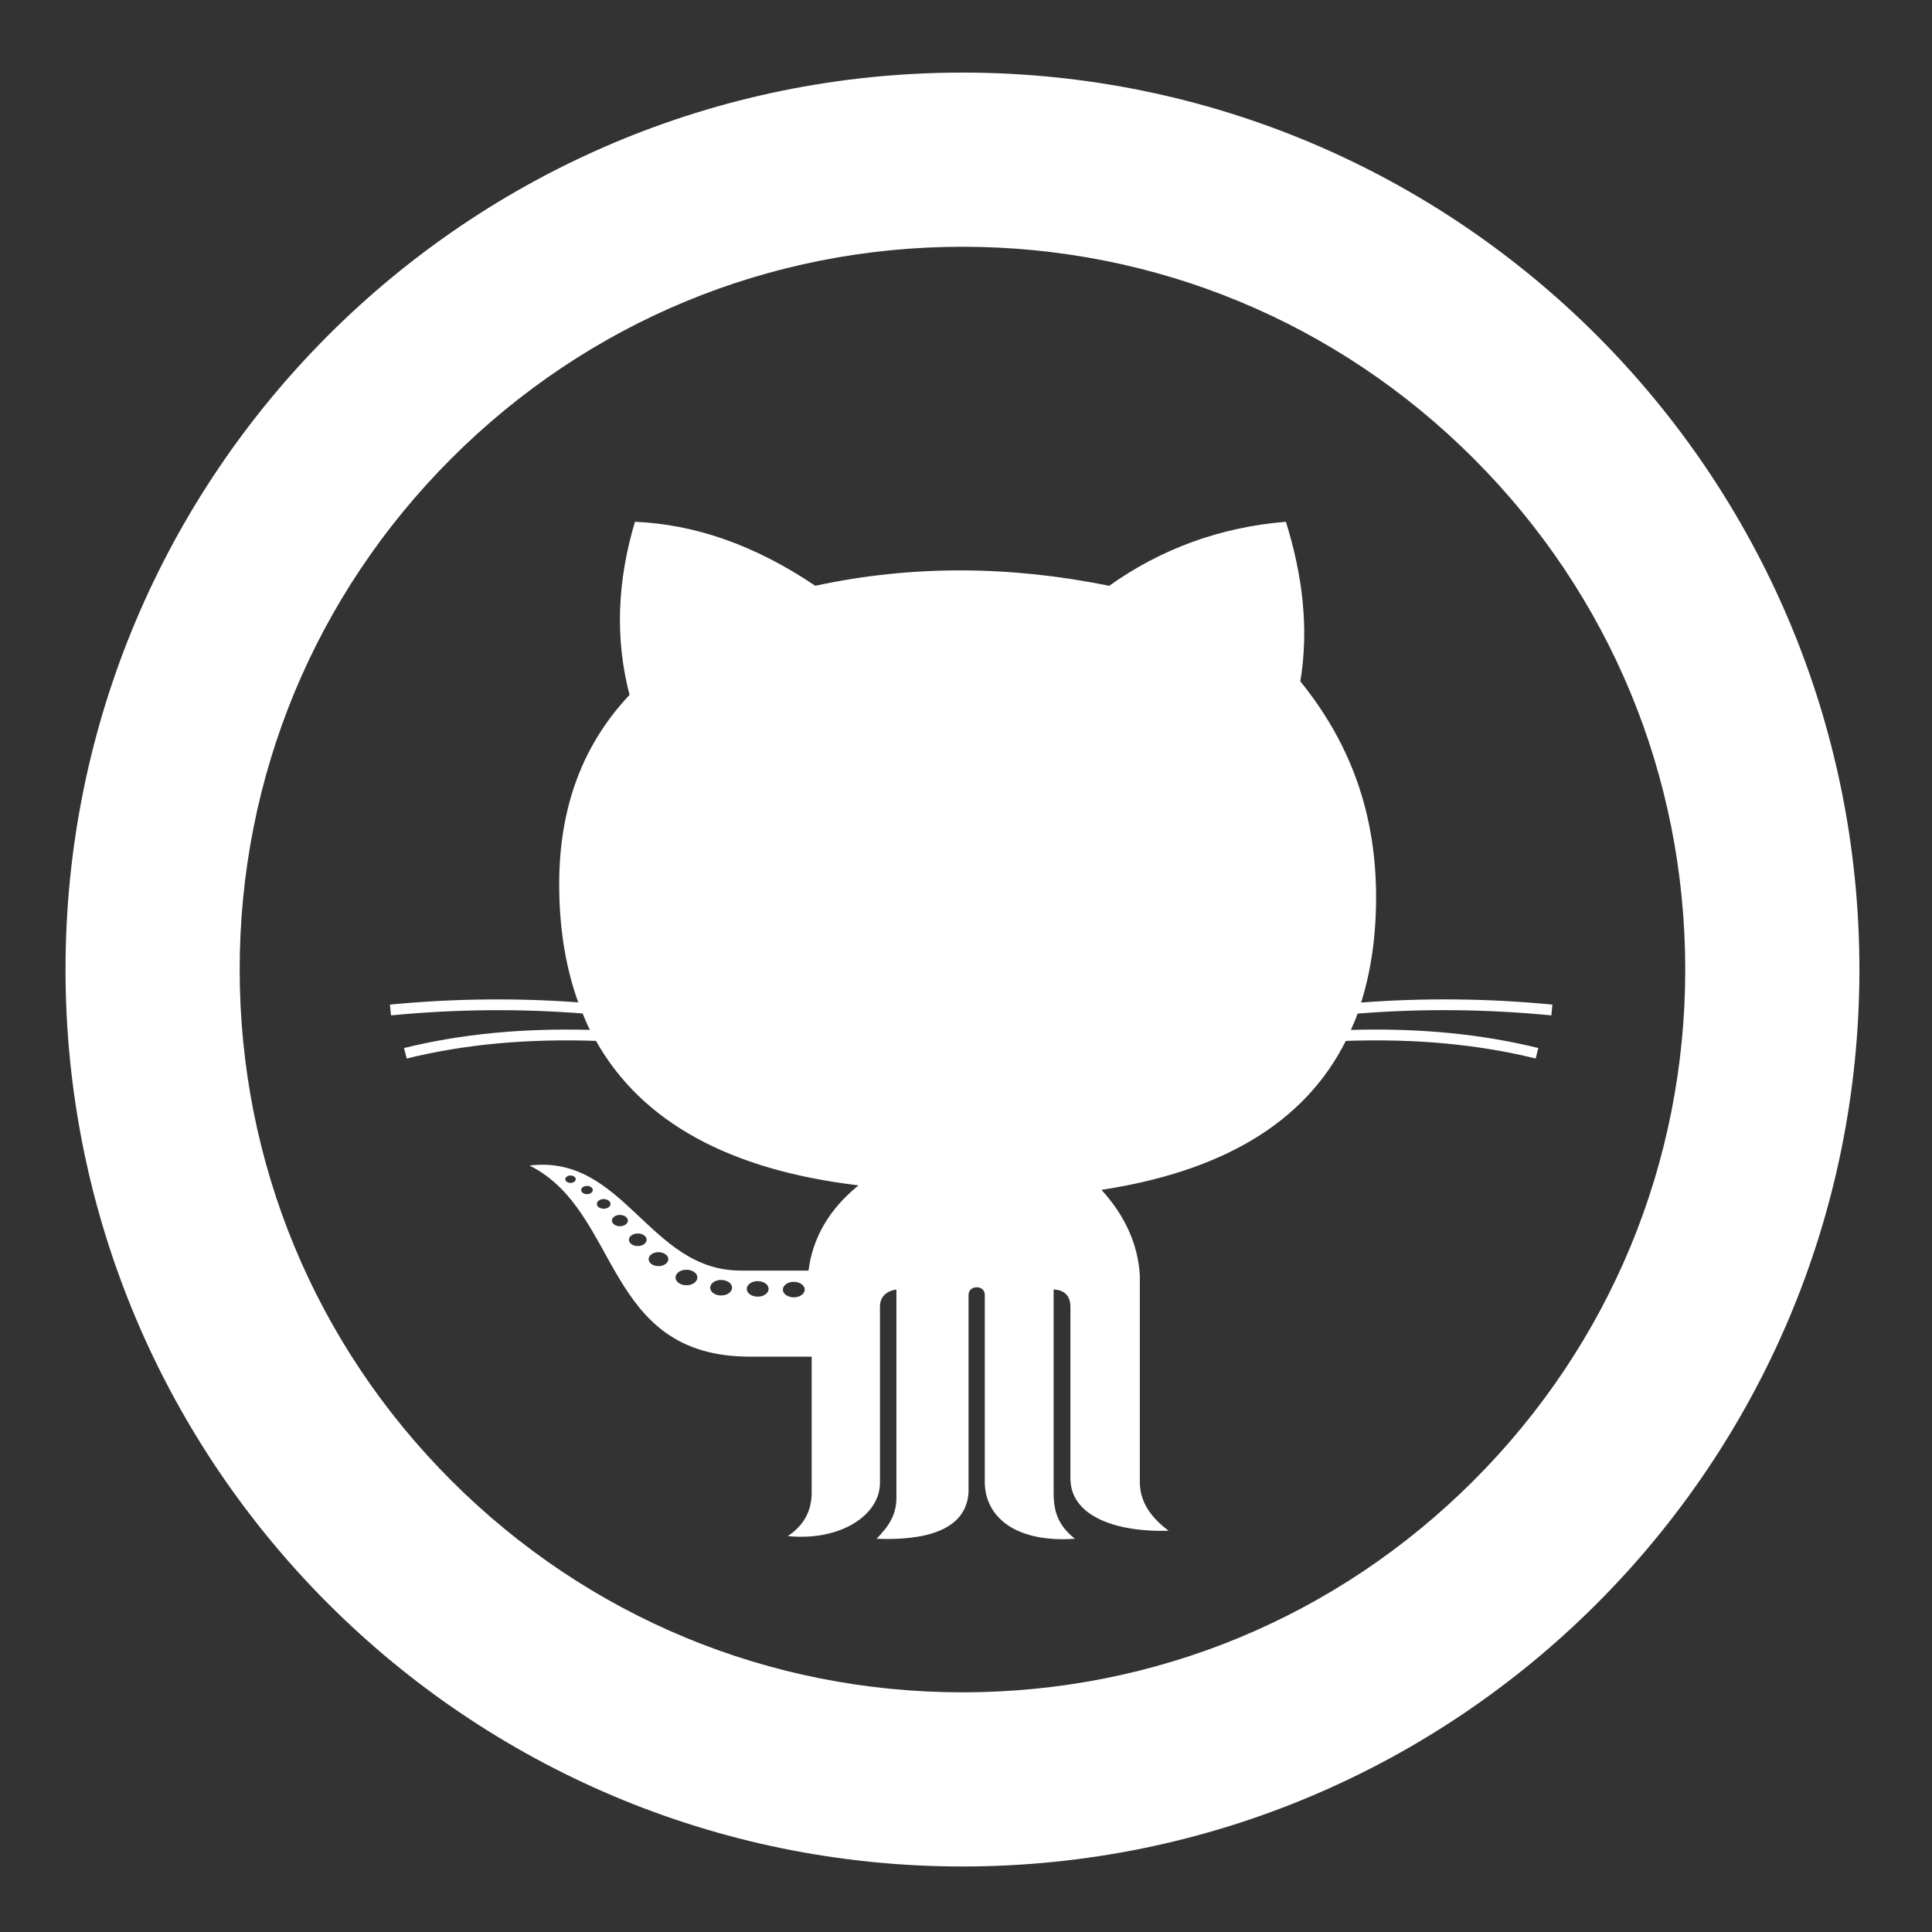 <?xml version="1.0" encoding="UTF-8" standalone="no"?>
<!-- Created with Inkscape (http://www.inkscape.org/) -->

<svg
   xmlns:dc="http://purl.org/dc/elements/1.1/"
   xmlns:cc="http://creativecommons.org/ns#"
   xmlns:rdf="http://www.w3.org/1999/02/22-rdf-syntax-ns#"
   xmlns:svg="http://www.w3.org/2000/svg"
   xmlns="http://www.w3.org/2000/svg"
   xmlns:sodipodi="http://sodipodi.sourceforge.net/DTD/sodipodi-0.dtd"
   xmlns:inkscape="http://www.inkscape.org/namespaces/inkscape"
   width="45"
   height="45"
   viewBox="0 0 709.719 709.719"
   id="svg4070"
   version="1.1"
   inkscape:version="0.91 r13725"
   sodipodi:docname="github.svg"
   inkscape:export-xdpi="90"
   inkscape:export-ydpi="90">
  <rect x="0" y="0" width="709.719" height="709.719" fill="#333333" stroke="none"/>
  <defs
     id="defs4072" />
  <sodipodi:namedview
     id="base"
     pagecolor="#000"
     bordercolor="#fff"
     borderopacity="1.0"
     inkscape:pageopacity="0.0"
     inkscape:pageshadow="2"
     inkscape:zoom="0.29556473"
     inkscape:cx="-700.23342"
     inkscape:cy="181.7949"
     inkscape:document-units="px"
     inkscape:current-layer="layer1"
     showgrid="false"
     fit-margin-top="5"
     fit-margin-left="5"
     fit-margin-right="5"
     fit-margin-bottom="5"
     inkscape:window-width="1756"
     inkscape:window-height="851"
     inkscape:window-x="228"
     inkscape:window-y="511"
     inkscape:window-maximized="0"
     inkscape:showpageshadow="true"
     borderlayer="false"
     units="px" />
  <g fill="#fff"
     inkscape:label="Layer 1"
     inkscape:groupmode="layer"
     id="layer1"
     transform="translate(-1745.141,236.783)">
    <path
       d="m 2098.701,-146.138 c 70.921,0 137.597,27.618 187.747,77.767 50.148,50.15 77.767,116.826 77.767,187.747 0,70.921 -27.618,137.597 -77.767,187.747 -50.15,50.147 -116.826,77.767 -187.747,77.767 -70.921,0 -137.597,-27.62 -187.747,-77.767 -50.148,-50.15 -77.767,-116.826 -77.767,-187.747 0,-70.921 27.618,-137.597 77.767,-187.747 50.15,-50.148 116.826,-77.767 187.747,-77.767 m 0,-63.979 c -181.974,0 -329.492,147.518 -329.492,329.492 0,181.974 147.518,329.492 329.492,329.492 181.974,0 329.492,-147.518 329.492,-329.492 0,-181.974 -147.518,-329.492 -329.492,-329.492 l 0,0 z m 216.329,346.335 0.381,-3.96 c -23.73,-2.302 -47.333,-2.506 -70.26,-0.757 3.685,-11.763 5.627,-25.046 5.486,-40.153 -0.301,-32.094 -11.003,-57.089 -27.821,-77.834 3.231,-19.539 0.796,-39.077 -5.298,-58.622 -24.03,1.967 -45.66,9.838 -64.918,23.512 -35.991,-7.3 -71.978,-7.765 -107.969,0 -22.463,-15.161 -44.522,-22.596 -66.239,-23.512 -6.438,21.523 -7.431,42.736 -1.987,63.595 -18.947,20.105 -26.188,44.51 -25.833,71.535 0.203,15.47 2.586,29.237 6.985,41.407 -22.593,-1.657 -45.814,-1.433 -69.168,0.829 l 0.382,3.96 c 23.783,-2.308 47.428,-2.5 70.396,-0.702 0.843,2.044 1.692,4.082 2.66,6.028 -24.886,-0.656 -47.282,1.505 -68.256,6.663 l 0.947,3.858 c 21.289,-5.232 44.091,-7.338 69.553,-6.483 16.838,29.915 49.254,47.493 96.458,53.074 -10.966,8.906 -16.863,19.413 -18.381,31.302 0,0 -4.963,0 -25,0 -33.576,0 -42.73,-42.812 -77.506,-38.587 33.738,16.732 26.999,70.211 80.986,70.211 18.143,0 22.001,0 22.682,0 l 0,49.021 c 0.24,7.921 -3.209,13.22 -8.778,16.89 19.334,1.953 33.864,-7.7 33.864,-19.541 0,-11.841 0,-59.024 0,-64.798 0,-5.774 6.044,-6.22 6.044,-6.22 l 0,75.655 c 0.256,7.529 -3.404,11.809 -7.287,15.897 17.033,0.68 33.055,-2.722 33.781,-17.22 0,0 0,-68.766 0,-72.407 0,-3.64 5.964,-3.73 5.964,0 0,3.73 0,69.009 0,69.009 0.176,12.23 10.739,22.145 33.117,20.617 -5.987,-4.819 -7.825,-9.691 -7.825,-16.74 0,-7.047 0,-74.812 0,-74.812 0,0 6.168,-0.313 6.168,6.22 0,6.535 0,52.165 0,63.101 0,14.042 16.858,19.837 36.099,19.293 -6.302,-4.722 -10.569,-10.355 -10.597,-17.885 l 0,-75.884 c -0.651,-11.155 -5.186,-21.67 -14.079,-31.467 43.151,-6.625 74.251,-23.848 89.737,-54.72 25.545,-0.878 48.418,1.225 69.761,6.473 l 0.947,-3.858 c -21.137,-5.195 -43.718,-7.356 -68.837,-6.649 0.869,-1.961 1.731,-3.928 2.474,-5.996 23.208,-1.863 47.117,-1.681 71.164,0.656 z m -360.308,61.543 c -1.06,0 -1.921,-0.611 -1.921,-1.361 0,-0.753 0.861,-1.364 1.921,-1.364 1.062,0 1.921,0.611 1.921,1.364 0,0.75 -0.859,1.361 -1.921,1.361 z m 6.048,4.125 c -1.179,0 -2.137,-0.678 -2.137,-1.513 0,-0.835 0.958,-1.515 2.137,-1.515 1.176,0 2.134,0.68 2.134,1.515 0,0.835 -0.958,1.513 -2.134,1.513 z m 6.132,5.358 c -1.383,0 -2.503,-0.793 -2.503,-1.774 0,-0.98 1.12,-1.775 2.503,-1.775 1.382,0 2.503,0.795 2.503,1.775 0,0.98 -1.121,1.774 -2.503,1.774 z m 5.96,6.433 c -1.617,0 -2.929,-0.931 -2.929,-2.079 0,-1.144 1.312,-2.075 2.929,-2.075 1.615,0 2.925,0.931 2.925,2.075 0,1.148 -1.31,2.079 -2.925,2.079 z m 6.564,7.271 c -1.796,0 -3.253,-1.033 -3.253,-2.308 0,-1.275 1.457,-2.308 3.253,-2.308 1.796,0 3.253,1.033 3.253,2.308 0,1.275 -1.457,2.308 -3.253,2.308 z m 7.601,7.378 c -1.996,0 -3.616,-1.145 -3.616,-2.562 0,-1.416 1.62,-2.566 3.616,-2.566 1.994,0 3.615,1.15 3.615,2.566 -0,1.417 -1.62,2.562 -3.615,2.562 z m 10.278,7.025 c -2.22,0 -4.018,-1.276 -4.018,-2.85 0,-1.574 1.798,-2.852 4.018,-2.852 2.217,0 4.015,1.278 4.015,2.852 0,1.574 -1.798,2.85 -4.015,2.85 z m 12.738,3.756 c -2.217,0 -4.016,-1.278 -4.016,-2.849 0,-1.574 1.799,-2.852 4.016,-2.852 2.22,0 4.016,1.278 4.016,2.852 0,1.572 -1.796,2.849 -4.016,2.849 z m 13.432,0.433 c -2.22,0 -4.016,-1.276 -4.016,-2.847 0,-1.574 1.796,-2.852 4.016,-2.852 2.217,0 4.016,1.278 4.016,2.852 -0,1.571 -1.801,2.847 -4.016,2.847 z m 13.256,0.258 c -2.217,0 -4.016,-1.275 -4.016,-2.849 0,-1.572 1.799,-2.852 4.016,-2.852 2.22,0 4.018,1.28 4.018,2.852 0,1.574 -1.798,2.849 -4.018,2.849 z"
       id="github-2-circle-outline-icon"
       inkscape:connector-curvature="0" />
  </g>
</svg>
